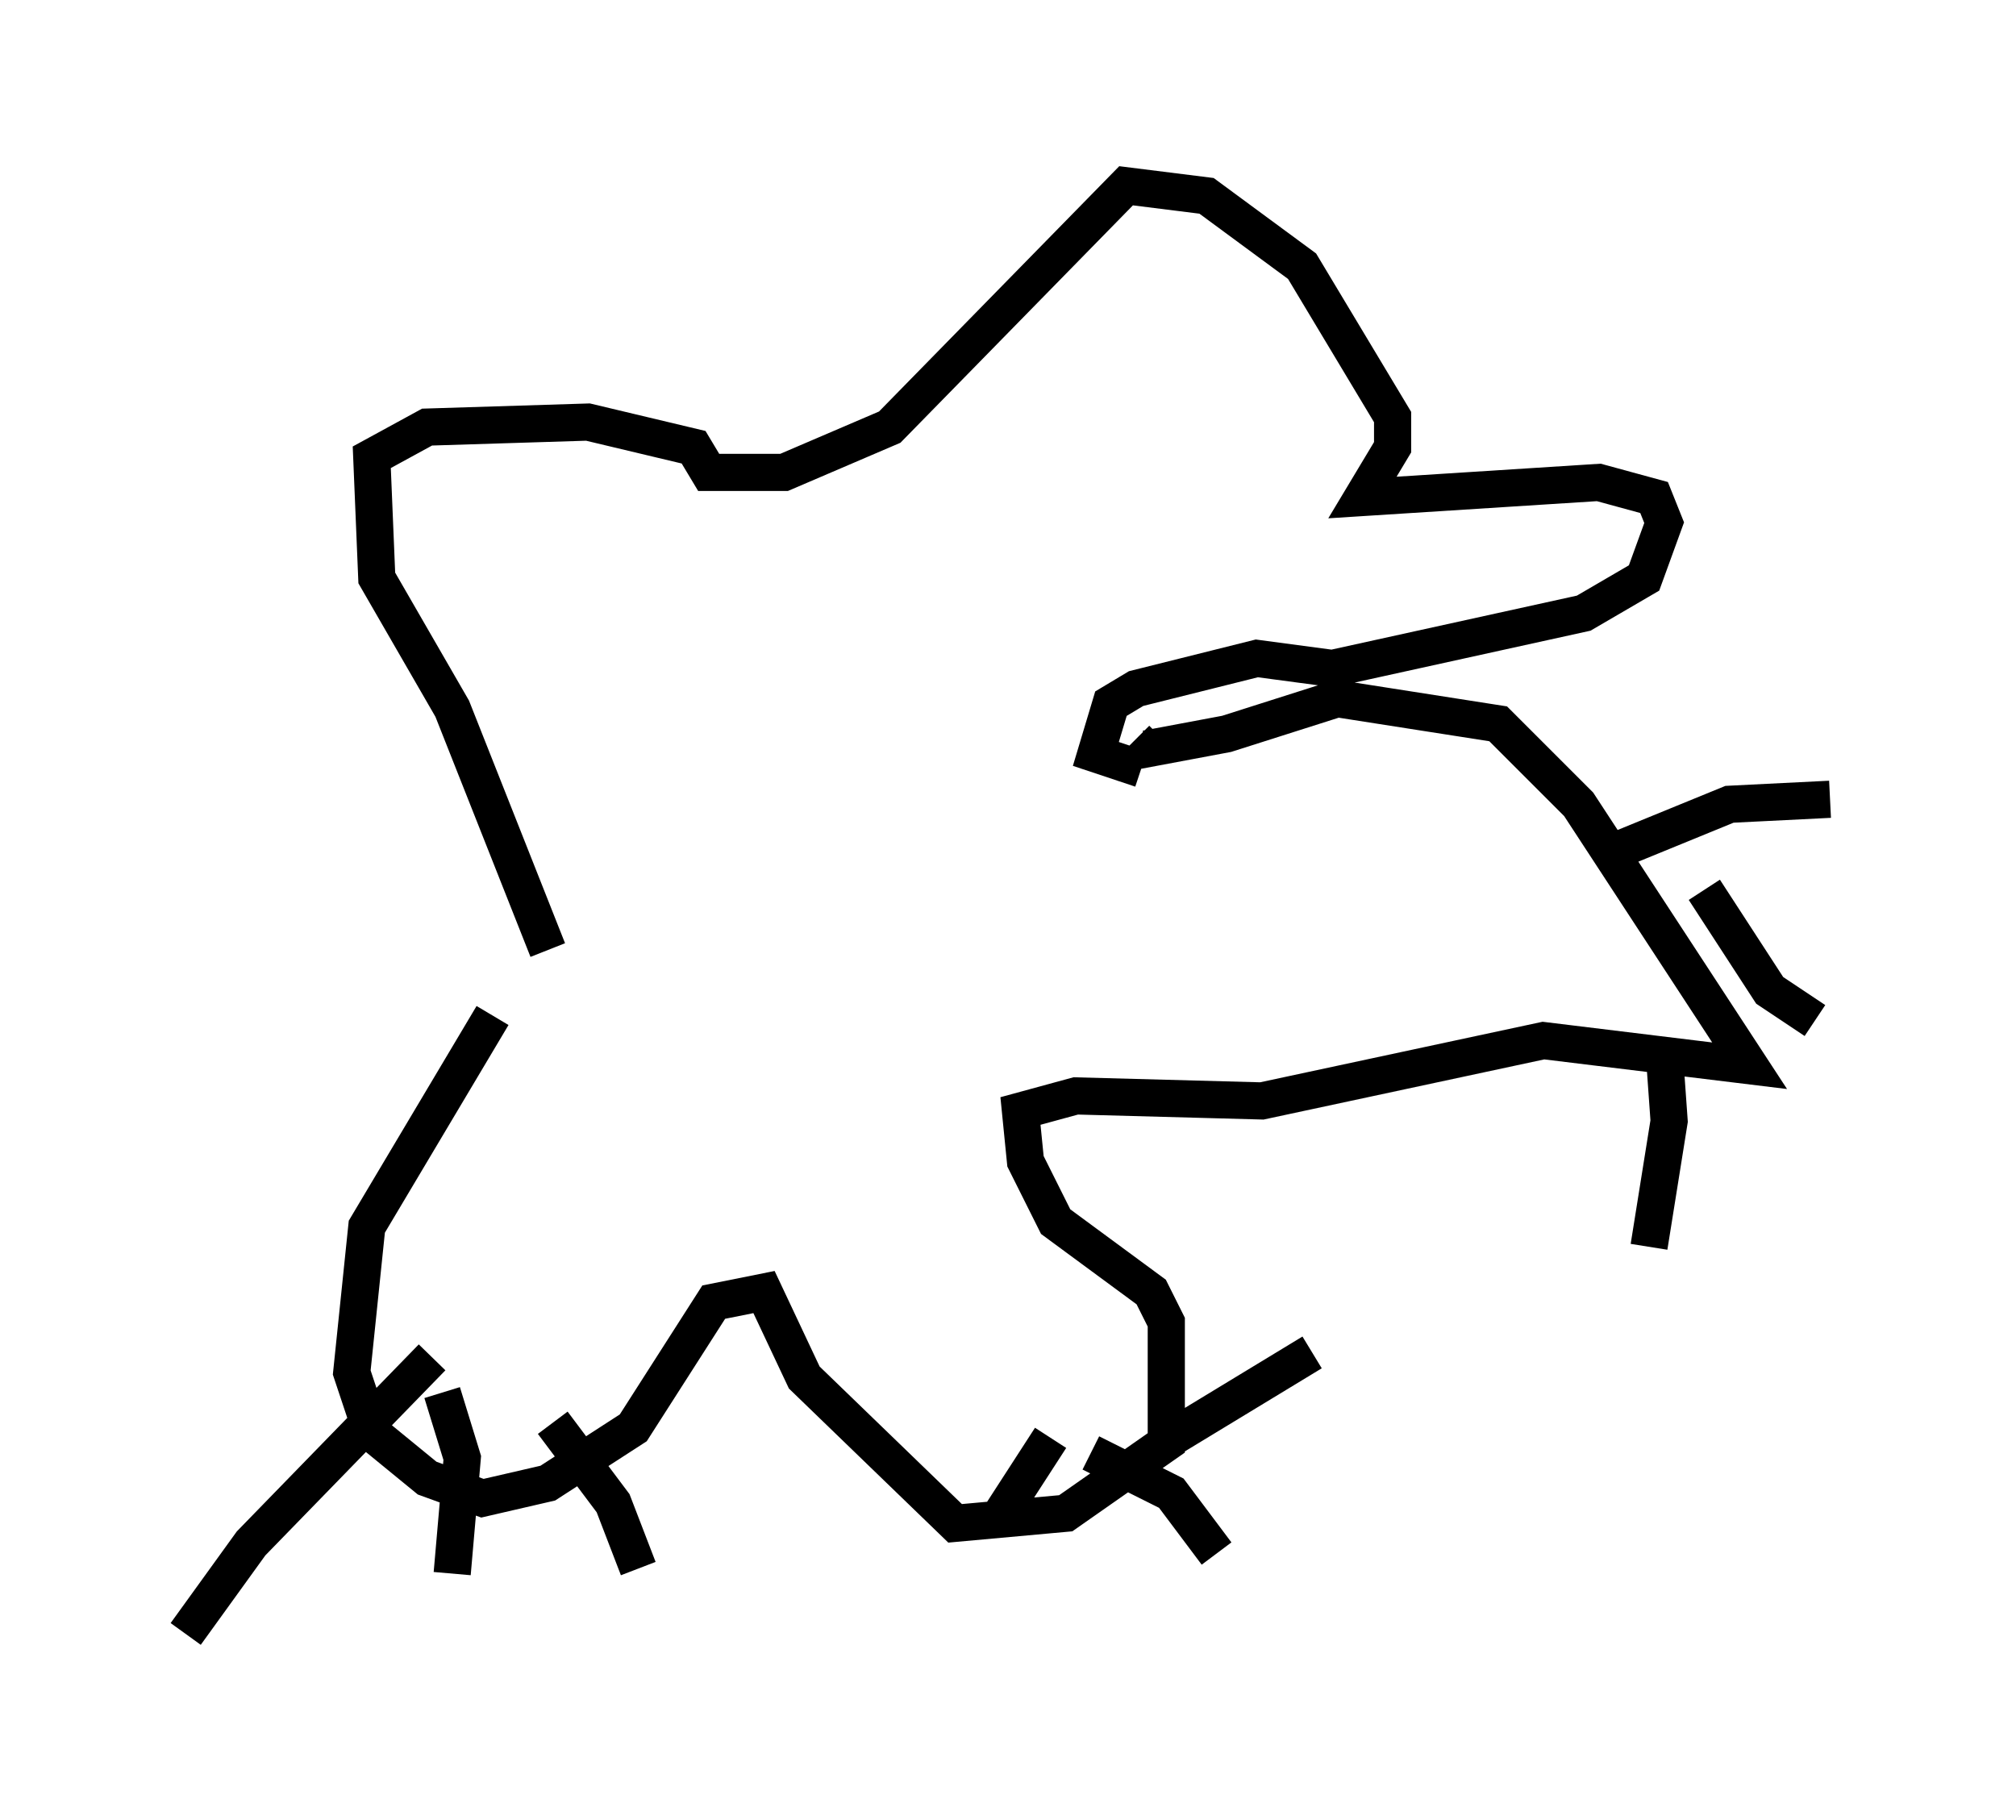 <?xml version="1.0" encoding="utf-8" ?>
<svg baseProfile="full" height="48.971" version="1.1" width="54.249" xmlns="http://www.w3.org/2000/svg" xmlns:ev="http://www.w3.org/2001/xml-events" xmlns:xlink="http://www.w3.org/1999/xlink"><defs /><rect fill="white" height="48.971" width="54.249" x="0" y="0" /><path d="M14.878, 25.974 m-1.624, 1.353 l-3.383, 5.683 -0.406, 3.924 l0.541, 1.624 1.488, 1.218 l1.488, 0.541 1.759, -0.406 l2.3, -1.488 2.165, -3.383 l1.353, -0.271 1.083, 2.3 l4.059, 3.924 2.977, -0.271 l2.706, -1.894 0.0, -3.248 l-0.406, -0.812 -2.571, -1.894 l-0.812, -1.624 -0.135, -1.353 l1.488, -0.406 5.007, 0.135 l7.578, -1.624 5.548, 0.677 l-4.601, -7.036 -2.165, -2.165 l-4.33, -0.677 -2.977, 0.947 l-2.165, 0.406 -0.271, -0.271 m-15.832, 5.683 l-2.571, -6.495 -2.03, -3.518 l-0.135, -3.248 1.488, -0.812 l4.33, -0.135 2.842, 0.677 l0.406, 0.677 2.03, 0.0 l2.842, -1.218 6.36, -6.495 l2.165, 0.271 2.571, 1.894 l2.436, 4.059 0.0, 0.812 l-0.812, 1.353 6.36, -0.406 l1.488, 0.406 0.271, 0.677 l-0.541, 1.488 -1.624, 0.947 l-6.766, 1.488 -2.03, -0.271 l-3.248, 0.812 -0.677, 0.406 l-0.406, 1.353 1.218, 0.406 m-19.08, 15.832 l-4.871, 5.007 -1.759, 2.436 m6.901, -6.495 l0.541, 1.759 -0.271, 3.112 m2.706, -4.059 l1.624, 2.165 0.677, 1.759 m11.096, -3.518 l-1.488, 2.3 m2.571, -1.894 l2.165, 1.083 1.218, 1.624 m-1.218, -3.112 l3.789, -2.3 m8.254, -13.532 l2.977, -1.218 2.706, -0.135 m-3.383, 2.436 l1.759, 2.706 1.218, 0.812 m-4.059, 0.812 l0.135, 1.894 -0.541, 3.383 " fill="none" stroke="black" stroke-width="1" /></svg>